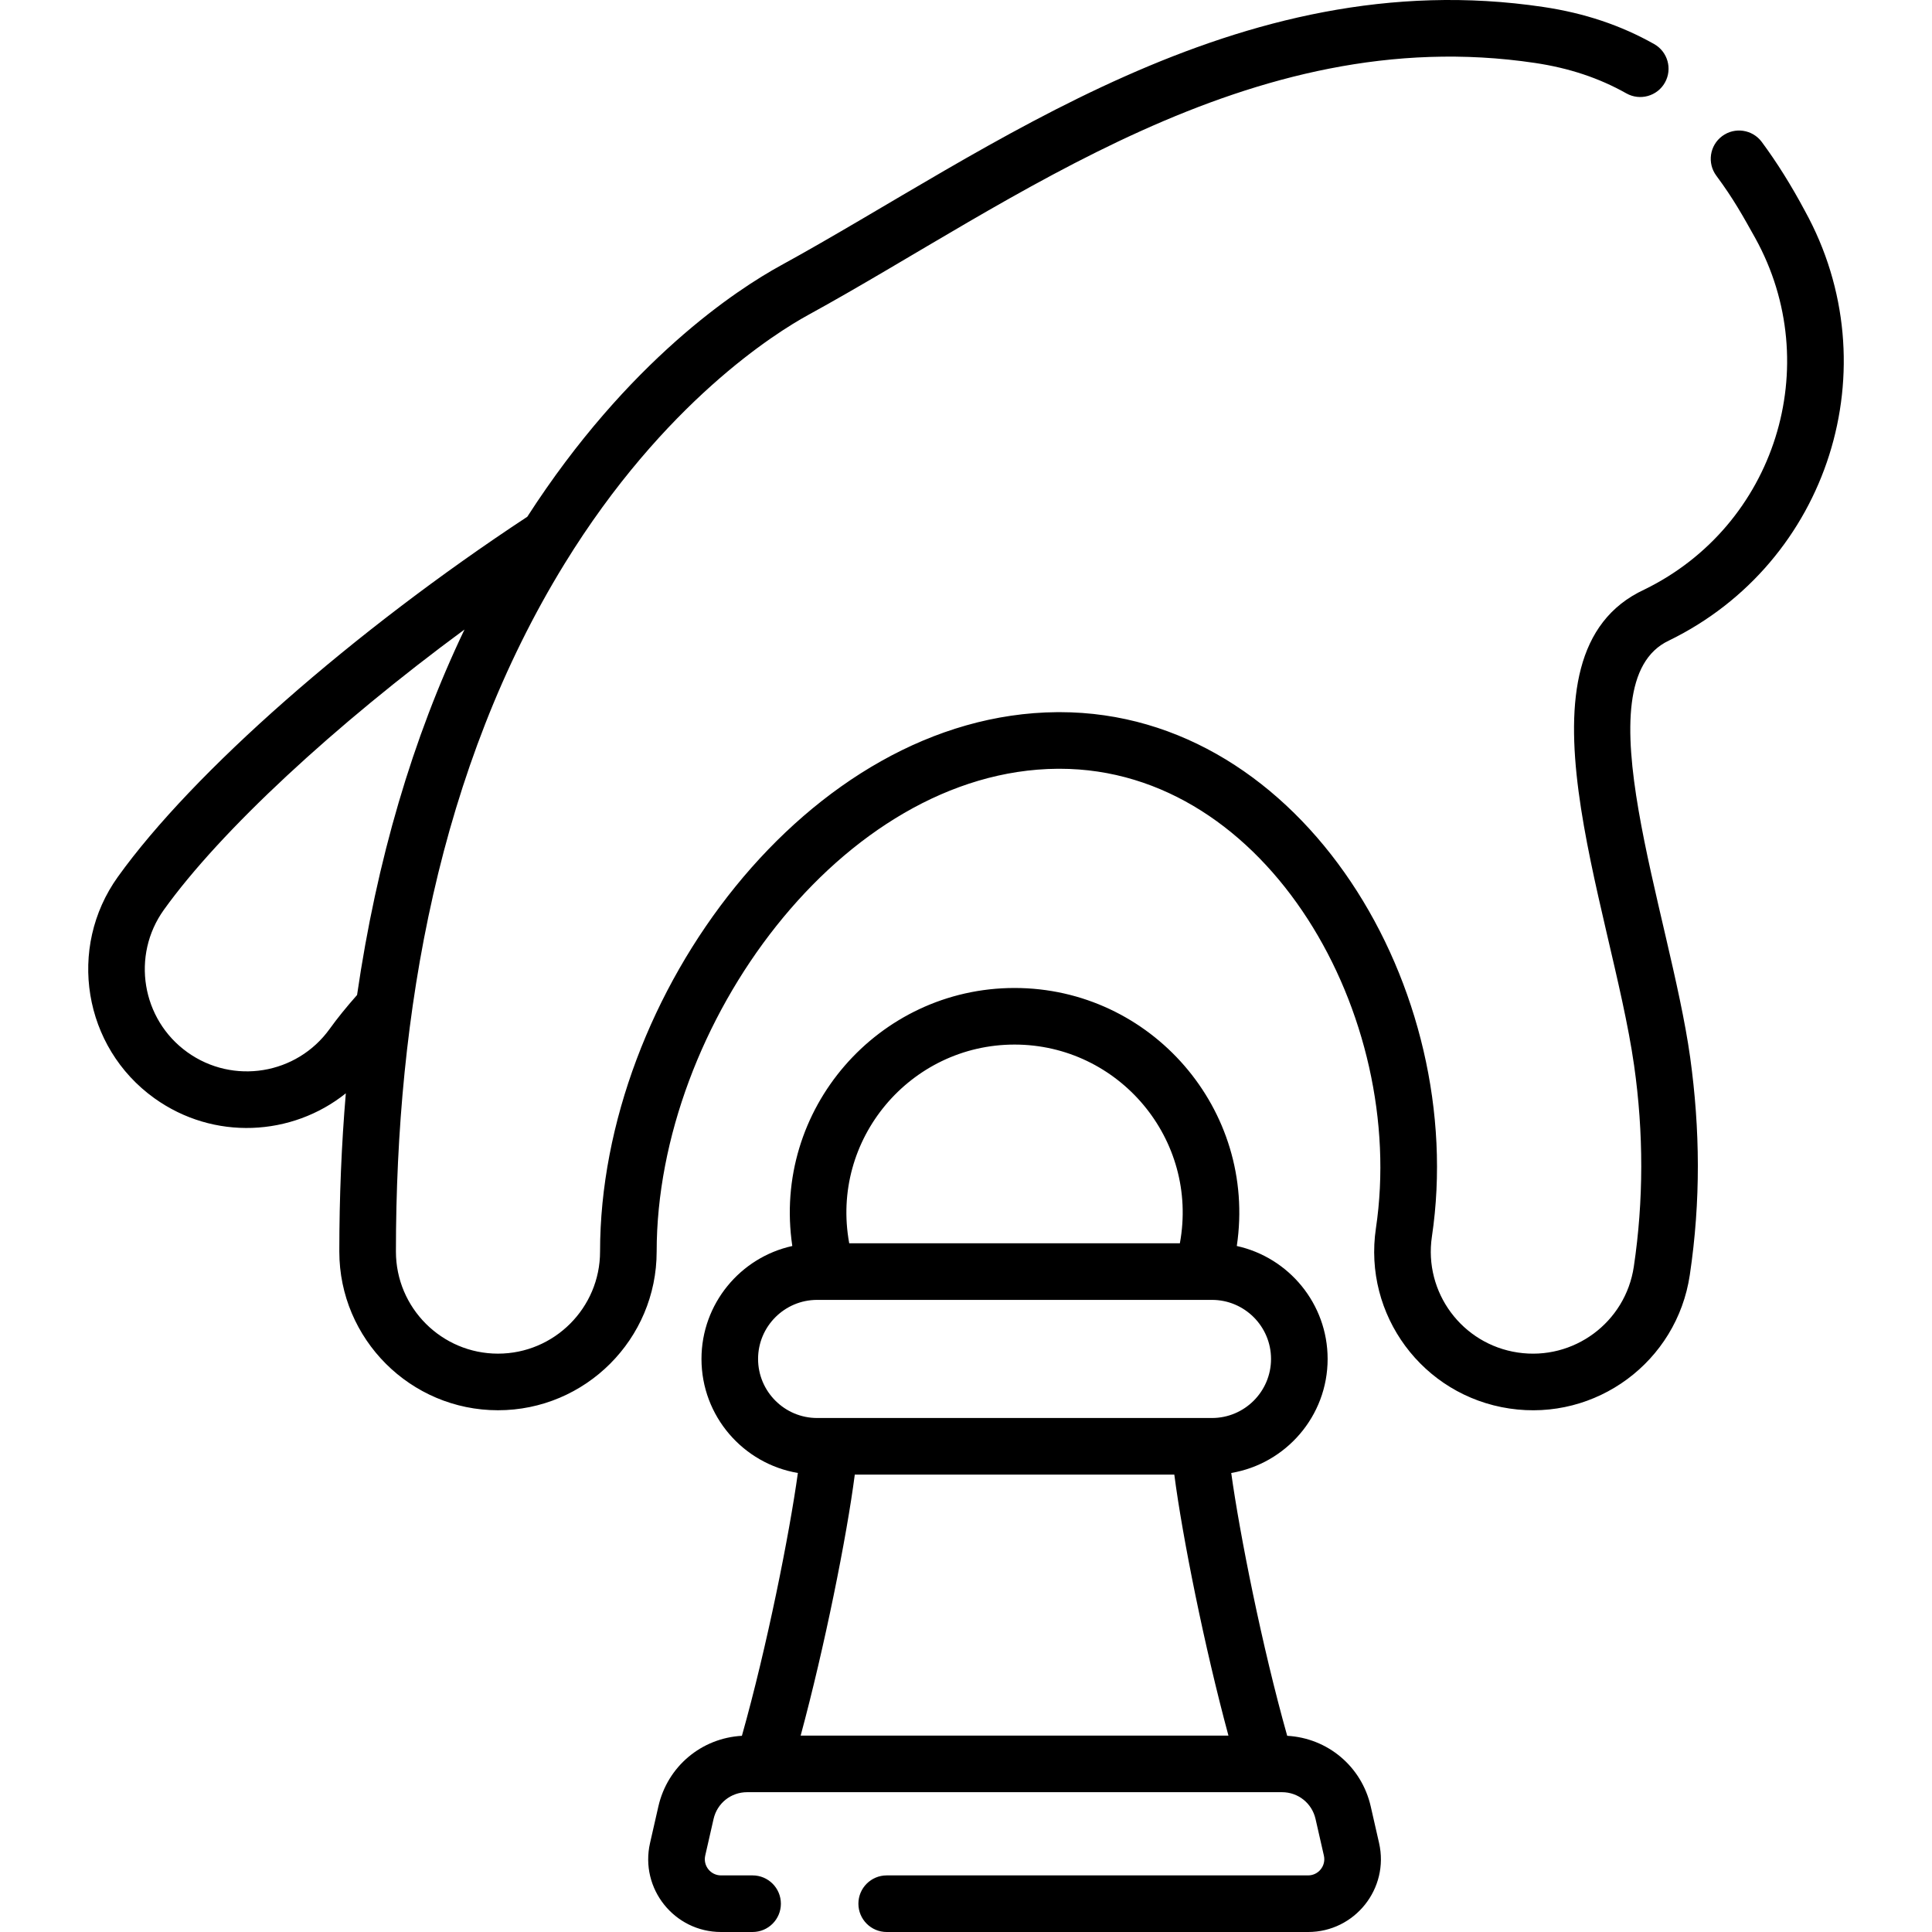 <svg id="Capa_1" enable-background="new 0 0 512.009 512.009" height="512" viewBox="0 0 512.009 512.009" width="512" xmlns="http://www.w3.org/2000/svg"><path d="m363.261 478.716c-2.414-10.59-11.409-18.099-22.132-18.701-6.66-23.61-12.61-53.547-14.834-69.655 14.479-2.439 25.547-15.058 25.547-30.219 0-14.642-10.323-26.912-24.071-29.932 5.392-36.193-22.766-68.38-58.899-68.38-36.16 0-64.287 32.213-58.899 68.38-13.748 3.021-24.071 15.29-24.071 29.932 0 15.162 11.068 27.78 25.547 30.219-2.224 16.107-8.174 46.045-14.834 69.655-10.723.602-19.718 8.111-22.132 18.702l-2.212 9.707c-2.756 12.091 6.44 23.585 18.815 23.585h8.361c4.142 0 7.5-3.357 7.5-7.5s-3.358-7.5-7.5-7.5h-8.361c-2.757 0-4.805-2.554-4.19-5.253l2.212-9.706c.952-4.177 4.609-7.094 8.893-7.094.1 0 151.34.003 141.743 0 4.284 0 7.941 2.917 8.892 7.093l2.212 9.707c.615 2.699-1.433 5.253-4.19 5.253h-111.67c-4.142 0-7.5 3.357-7.5 7.5s3.358 7.5 7.5 7.5h111.669c12.401 0 21.565-11.519 18.815-23.585zm-94.39-201.888c27.601 0 48.887 25.077 43.813 52.661h-87.626c-5.073-27.58 16.209-52.661 43.813-52.661zm-67.969 83.313c0-8.63 7.021-15.651 15.652-15.651 6.743 0 111.182.002 104.636 0 8.63 0 15.652 7.022 15.652 15.651 0 8.631-7.021 15.652-15.652 15.652h-104.636c-8.631 0-15.652-7.022-15.652-15.652zm11.285 99.815c6.319-23.366 12.214-52.683 14.344-69.163h84.679c2.13 16.481 8.025 45.798 14.344 69.163zm266.13-404.083c-3.587-6.725-7.429-12.863-11.417-18.246-2.466-3.328-7.163-4.025-10.491-1.562-3.328 2.466-4.027 7.163-1.561 10.491 4.565 6.162 7.059 10.699 10.316 16.527 18.668 33.75 5.341 76.212-29.386 93.159-36.807 17.039-8.778 83.54-2.721 126.087 2.556 17.924 2.533 35.87-.069 53.341-2.209 14.843-16.016 24.97-30.739 22.772-14.787-2.202-24.974-15.951-22.771-30.739 9.735-65.389-34.126-138.972-98.655-138.972-.226 0-.456.001-.683.003-65.761.514-121.115 75.03-121.115 142.952 0 14.916-12.135 27.051-27.05 27.051s-27.05-12.135-27.05-27.051c0-63.129 11.383-128.157 44.736-182.351 26.299-42.731 56.032-61.215 64.519-65.862 54.25-29.71 116.77-78.083 192.601-66.792 9.063 1.35 16.989 3.987 24.23 8.066 3.609 2.032 8.183.754 10.215-2.854 2.033-3.609.755-8.183-2.854-10.216-8.865-4.992-18.477-8.209-29.382-9.832-81.308-12.118-146.923 38.303-202.016 68.474-11.513 6.305-40.529 25.178-67.233 66.63-46.144 30.372-88.625 67.711-108.497 95.417-13.513 18.842-9.178 45.164 9.663 58.678 15.756 11.301 36.5 10.105 50.74-1.296-1.145 13.552-1.723 27.535-1.723 41.941 0 23.186 18.864 42.051 42.05 42.051s42.05-18.864 42.05-42.051c0-60.027 49.206-127.507 106.233-127.953.185-.001.368-.002.552-.002 55.175 0 92.194 65.592 83.831 121.763-3.422 22.982 12.407 44.362 35.397 47.784 22.918 3.422 44.356-12.358 47.787-35.399 2.924-19.639 2.728-38.581.098-57.634-5.354-38.402-29.228-99.386-5.648-110.482 42.376-20.626 58.91-72.485 36.043-113.893zm-383.688 207.817c-2.852 3.225-5.283 6.23-7.232 8.947-8.737 12.18-25.628 14.909-37.747 6.216-12.121-8.692-14.909-25.626-6.216-37.746 15.039-20.969 45.324-48.982 79.667-74.277-13.755 28.775-23.268 61.147-28.472 96.86z"/></svg>